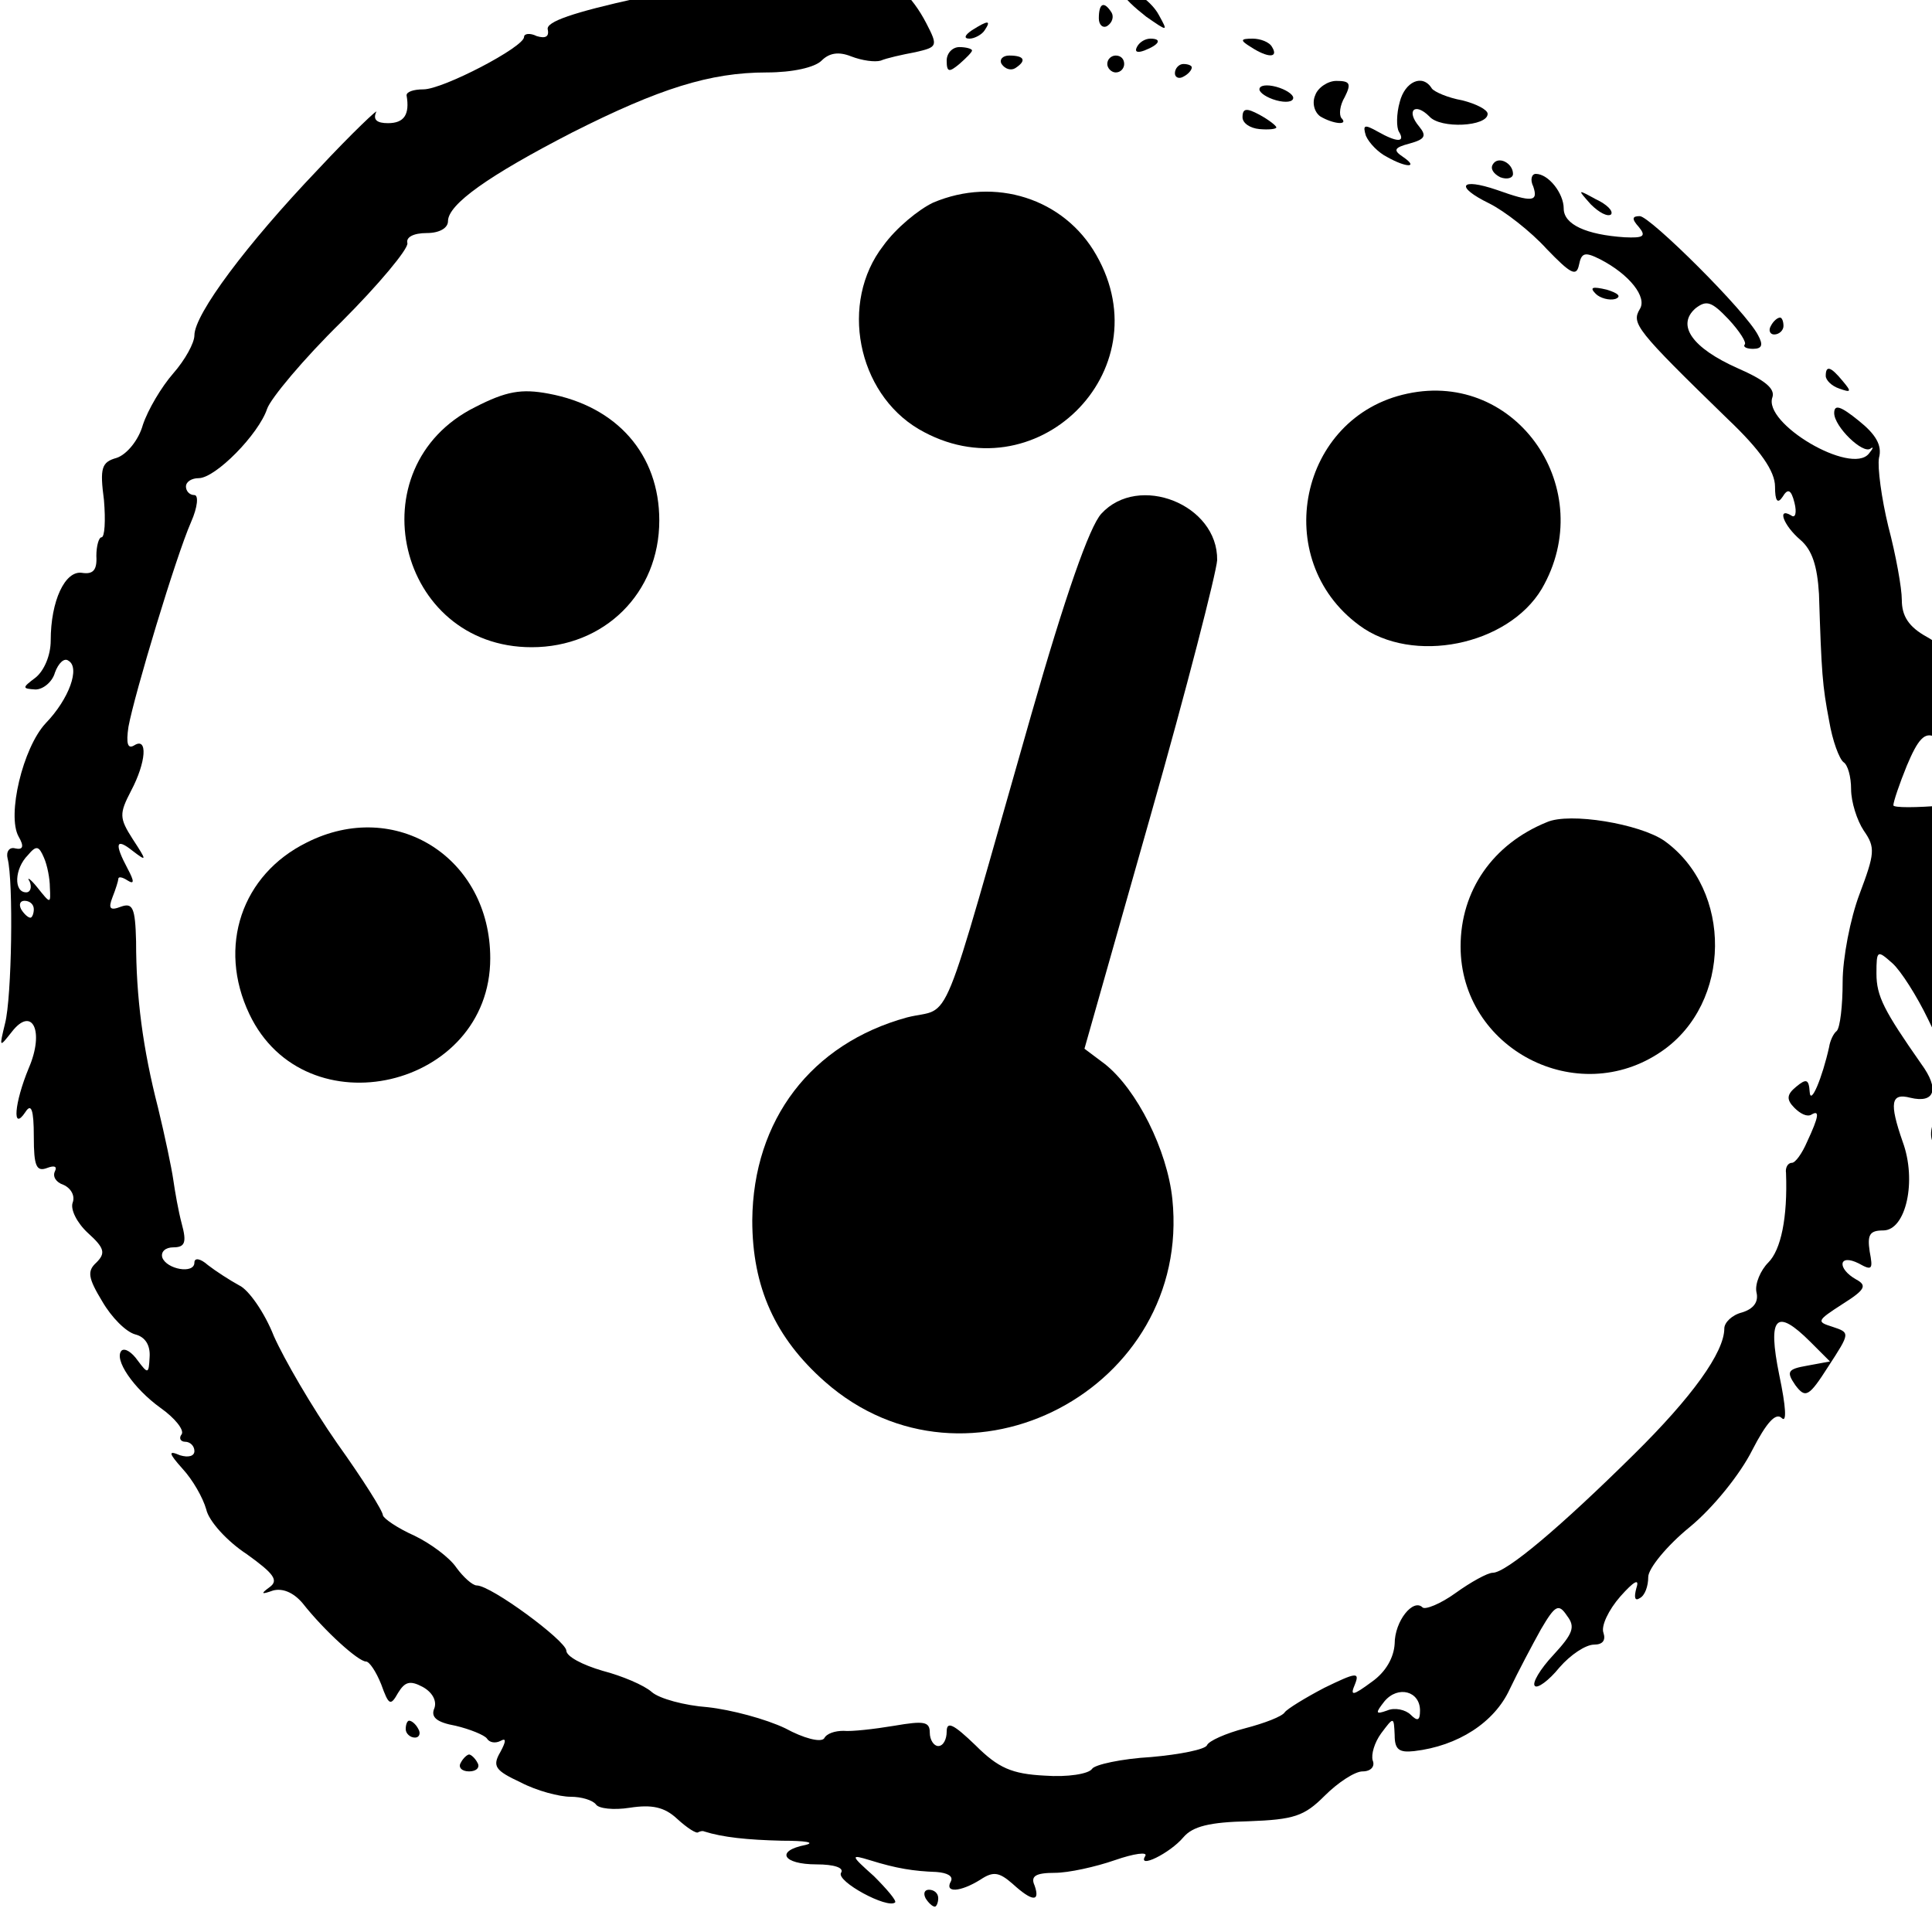 <?xml version="1.0" standalone="no"?>
<!DOCTYPE svg PUBLIC "-//W3C//DTD SVG 20010904//EN"
 "http://www.w3.org/TR/2001/REC-SVG-20010904/DTD/svg10.dtd">
<svg version="1.0" xmlns="http://www.w3.org/2000/svg"
 width="16pt" height="16pt" viewBox="0 0 16 16"
 preserveAspectRatio="xMidYMid meet">
<g transform="translate(0,16) scale(0.007,-0.007)"
fill="#000000" stroke="none">
<path d="M890 2319 c-14 -4 -74 -18 -135 -31 -77 -17 -109 -28 -107 -37 2 -9
-3 -11 -13 -8 -8 4 -15 3 -15 -1 0 -12 -96 -62 -119 -62 -12 0 -20 -3 -20 -7
4 -23 -3 -33 -22 -33 -13 0 -18 4 -14 13 4 6 -28 -24 -69 -68 -84 -88 -146
-171 -146 -196 0 -9 -11 -29 -25 -45 -14 -16 -30 -43 -36 -61 -5 -18 -19 -35
-31 -39 -18 -5 -20 -12 -15 -50 2 -24 1 -44 -3 -44 -3 0 -6 -10 -6 -22 1 -17
-4 -22 -17 -20 -20 3 -37 -33 -37 -80 0 -18 -8 -36 -18 -44 -16 -12 -16 -13 0
-14 9 0 20 9 23 20 4 11 11 18 16 14 14 -8 1 -45 -27 -74 -27 -29 -46 -109
-32 -134 7 -12 5 -16 -4 -14 -7 2 -11 -4 -9 -12 7 -27 5 -164 -3 -195 -7 -29
-7 -29 8 -10 24 31 39 1 20 -43 -17 -41 -20 -76 -4 -52 7 11 10 3 10 -29 0
-35 3 -42 16 -37 8 3 12 2 9 -4 -3 -6 1 -13 10 -16 9 -4 14 -13 11 -21 -3 -8
5 -24 18 -36 20 -18 21 -24 10 -35 -11 -10 -10 -18 7 -46 11 -19 28 -36 39
-39 12 -3 18 -13 17 -27 -1 -20 -2 -20 -14 -4 -7 10 -15 15 -19 12 -10 -10 14
-45 46 -68 17 -12 28 -26 25 -31 -4 -5 -1 -9 4 -9 6 0 11 -5 11 -11 0 -6 -7
-8 -17 -5 -14 6 -14 3 3 -16 12 -13 24 -34 28 -48 3 -14 25 -38 48 -53 32 -23
38 -31 27 -39 -11 -8 -10 -9 4 -4 11 3 24 -2 35 -15 26 -33 66 -69 75 -69 4 0
12 -12 18 -27 9 -25 11 -26 20 -10 8 13 14 15 29 7 11 -6 17 -16 14 -25 -5
-11 3 -17 25 -21 17 -4 34 -11 37 -15 3 -5 10 -6 16 -3 7 4 7 0 0 -13 -10 -17
-6 -22 24 -36 19 -10 46 -17 59 -17 13 0 26 -4 30 -9 3 -5 21 -7 40 -4 26 4
41 1 56 -13 12 -11 23 -18 25 -16 2 1 5 2 7 1 22 -7 51 -10 92 -11 28 0 40 -2
28 -5 -36 -7 -27 -23 13 -23 21 0 33 -4 29 -10 -6 -10 55 -43 64 -35 2 2 -10
16 -25 31 -28 25 -28 26 -5 19 32 -10 52 -13 79 -14 13 -1 20 -5 17 -11 -8
-14 11 -13 35 2 15 10 22 9 38 -5 23 -21 33 -22 26 -2 -5 11 1 15 24 15 16 0
48 7 71 15 23 8 39 10 36 5 -10 -16 29 3 45 22 11 13 31 18 77 19 54 2 66 6
90 30 16 16 36 29 45 29 10 0 15 6 12 13 -2 7 2 21 10 32 15 20 15 20 16 -2 0
-17 5 -21 23 -19 52 6 95 34 113 73 10 21 27 53 37 71 17 29 21 31 31 16 10
-13 7 -21 -16 -46 -16 -17 -26 -34 -22 -37 3 -3 16 6 29 22 13 15 31 27 41 27
10 0 14 5 11 14 -3 8 6 27 20 43 16 18 23 22 19 10 -3 -11 -2 -16 4 -12 6 3
10 14 10 25 0 10 22 37 49 59 28 23 60 63 74 91 17 33 28 45 35 38 6 -6 5 13
-3 51 -14 69 -4 80 37 39 l23 -23 -27 -5 c-23 -4 -25 -7 -14 -23 12 -16 16
-14 39 22 26 40 26 40 5 47 -19 6 -19 7 12 27 27 17 29 22 16 29 -23 13 -21
31 3 19 16 -9 17 -7 13 14 -3 20 0 25 16 25 27 0 40 59 23 105 -16 46 -14 58
9 52 29 -7 35 10 13 40 -44 63 -53 80 -53 107 0 28 1 28 19 12 10 -9 29 -39
42 -66 22 -46 24 -48 41 -33 10 9 18 12 19 7 0 -5 4 3 9 18 5 17 4 43 -3 65
l-12 38 -5 -45 c-5 -43 -6 -44 -18 -22 -17 29 -25 70 -17 83 4 5 13 5 26 -1
21 -12 20 -14 23 75 1 22 5 47 10 57 7 14 1 16 -53 11 -34 -3 -61 -3 -61 0 0
4 7 25 16 47 13 31 21 40 33 34 43 -18 49 -16 45 11 -1 15 -7 32 -13 38 -6 6
-11 20 -11 32 0 12 -12 27 -30 37 -22 12 -30 25 -30 44 0 14 -7 53 -16 87 -8
33 -13 70 -11 81 4 15 -4 28 -24 44 -21 17 -29 20 -29 9 0 -16 34 -49 43 -42
4 3 3 0 -2 -6 -21 -26 -126 36 -114 67 3 10 -9 20 -41 34 -54 24 -73 51 -50
71 13 10 19 8 39 -13 13 -14 22 -28 19 -30 -2 -3 3 -5 10 -5 11 0 12 5 6 16
-14 28 -128 141 -140 141 -9 0 -10 -3 -1 -13 9 -11 5 -13 -17 -12 -45 3 -72
15 -72 34 0 18 -18 41 -33 41 -5 0 -7 -7 -3 -15 6 -18 -1 -19 -43 -4 -44 15
-50 4 -9 -16 18 -9 49 -33 68 -54 28 -29 35 -33 38 -19 3 15 7 16 25 7 35 -18
56 -45 47 -59 -10 -17 -5 -24 104 -130 39 -37 56 -62 56 -80 0 -17 3 -21 9
-12 6 10 10 9 14 -7 3 -12 1 -19 -4 -15 -17 10 -9 -12 11 -29 14 -12 20 -31
22 -64 3 -94 4 -108 12 -150 4 -24 12 -45 17 -49 5 -3 9 -17 9 -32 0 -15 7
-37 15 -49 14 -20 13 -27 -5 -75 -11 -29 -20 -76 -20 -104 0 -28 -3 -54 -7
-58 -4 -3 -8 -12 -9 -19 -8 -36 -22 -70 -23 -53 -1 15 -4 16 -16 6 -11 -9 -12
-15 -2 -25 7 -7 15 -11 20 -8 10 6 9 -2 -5 -32 -6 -14 -14 -25 -18 -25 -5 0
-8 -6 -7 -12 2 -53 -6 -91 -21 -106 -9 -9 -16 -25 -14 -35 3 -12 -4 -20 -17
-24 -12 -3 -21 -12 -21 -19 0 -28 -38 -81 -107 -149 -87 -86 -151 -140 -167
-140 -6 0 -26 -11 -44 -24 -18 -13 -36 -20 -39 -17 -11 11 -33 -16 -33 -43 -1
-16 -10 -33 -27 -45 -23 -17 -26 -17 -20 -3 6 15 1 14 -36 -4 -23 -12 -44 -25
-47 -29 -3 -5 -24 -13 -47 -19 -23 -6 -43 -15 -45 -20 -2 -5 -32 -11 -66 -14
-35 -2 -67 -9 -70 -14 -4 -6 -29 -10 -56 -8 -39 2 -55 9 -82 36 -26 25 -34 29
-34 16 0 -9 -4 -17 -10 -17 -5 0 -10 7 -10 16 0 13 -7 14 -42 8 -24 -4 -51 -7
-60 -6 -10 0 -20 -3 -23 -9 -4 -5 -24 0 -46 12 -23 11 -64 22 -92 25 -27 2
-57 10 -66 18 -9 8 -35 19 -58 25 -24 7 -43 17 -43 24 -1 12 -89 77 -106 77
-5 0 -16 10 -24 21 -8 12 -31 29 -50 38 -20 9 -36 20 -37 24 0 5 -24 43 -54
85 -30 43 -63 100 -75 127 -11 28 -30 55 -41 60 -11 6 -28 17 -37 24 -9 8 -16
9 -16 3 0 -14 -33 -8 -38 6 -2 7 4 12 13 12 14 0 16 6 10 28 -4 15 -8 38 -10
52 -2 14 -10 52 -18 85 -18 70 -26 131 -26 197 -1 40 -4 46 -18 41 -13 -5 -15
-2 -10 11 4 10 7 20 7 22 0 3 5 2 11 -2 8 -5 8 -1 0 14 -16 30 -14 37 6 21 17
-13 17 -12 0 14 -16 25 -16 30 -2 57 18 34 20 64 4 54 -8 -5 -10 2 -7 22 7 38
56 201 74 242 8 18 9 32 4 32 -6 0 -10 5 -10 10 0 6 7 10 15 10 20 0 71 52 81
82 4 12 43 59 88 103 44 44 79 86 78 93 -2 7 7 12 23 12 15 0 25 6 25 14 0 20
48 54 147 105 103 52 163 71 230 71 31 0 57 6 65 14 9 9 20 11 35 5 13 -5 28
-7 35 -5 7 3 25 7 41 10 26 6 27 7 13 34 -17 33 -41 55 -65 60 -38 8 -118 9
-141 1z m-831 -1083 c1 -20 1 -20 -15 0 -8 10 -13 13 -9 7 3 -7 1 -13 -4 -13
-15 0 -14 28 2 44 10 12 13 11 19 -3 4 -9 7 -25 7 -35z m-19 -26 c0 -5 -2 -10
-4 -10 -3 0 -8 5 -11 10 -3 6 -1 10 4 10 6 0 11 -4 11 -10z m1640 -948 c0 -12
-3 -13 -11 -5 -6 6 -19 9 -28 5 -14 -5 -14 -3 -3 11 16 19 42 12 42 -11z"/>
<path d="M1330 2292 c0 -4 12 -15 26 -26 26 -18 26 -18 15 2 -10 19 -41 38
-41 24z"/>
<path d="M1300 2264 c0 -8 5 -12 10 -9 6 4 8 11 5 16 -9 14 -15 11 -15 -7z"/>
<path d="M1150 2250 c-9 -6 -10 -10 -3 -10 6 0 15 5 18 10 8 12 4 12 -15 0z"/>
<path d="M1345 2230 c-3 -6 1 -7 9 -4 18 7 21 14 7 14 -6 0 -13 -4 -16 -10z"/>
<path d="M1480 2230 c20 -13 33 -13 25 0 -3 6 -14 10 -23 10 -15 0 -15 -2 -2
-10z"/>
<path d="M1120 2214 c0 -14 3 -14 15 -4 8 7 15 14 15 16 0 2 -7 4 -15 4 -8 0
-15 -7 -15 -16z"/>
<path d="M1185 2210 c4 -6 11 -8 16 -5 14 9 11 15 -7 15 -8 0 -12 -5 -9 -10z"/>
<path d="M1310 2210 c0 -5 5 -10 10 -10 6 0 10 5 10 10 0 6 -4 10 -10 10 -5 0
-10 -4 -10 -10z"/>
<path d="M1390 2199 c0 -5 5 -7 10 -4 6 3 10 8 10 11 0 2 -4 4 -10 4 -5 0 -10
-5 -10 -11z"/>
<path d="M1490 2180 c0 -4 9 -10 20 -13 11 -3 20 -2 20 3 0 4 -9 10 -20 13
-11 3 -20 2 -20 -3z"/>
<path d="M1556 2173 c-4 -9 -1 -20 6 -25 15 -9 34 -11 25 -2 -3 4 -2 15 4 25
8 16 6 19 -10 19 -10 0 -22 -8 -25 -17z"/>
<path d="M1656 2165 c-4 -14 -4 -30 -1 -35 8 -13 -2 -13 -25 0 -16 9 -18 8
-14 -5 4 -9 15 -20 25 -25 23 -13 38 -13 19 0 -12 8 -11 11 8 16 18 5 20 9 11
20 -16 19 -5 29 12 12 13 -15 69 -12 69 3 0 5 -14 12 -30 16 -17 3 -33 10 -36
14 -11 18 -32 8 -38 -16z"/>
<path d="M1470 2147 c0 -7 9 -13 20 -14 11 -1 20 0 20 2 0 2 -9 9 -20 15 -15
8 -20 8 -20 -3z"/>
<path d="M1766 2091 c-3 -5 1 -11 9 -15 8 -3 15 -1 15 4 0 13 -18 22 -24 11z"/>
<path d="M1104 2046 c-17 -8 -44 -30 -59 -51 -52 -67 -31 -174 42 -217 137
-80 289 68 210 206 -38 67 -120 93 -193 62z"/>
<path d="M1882 2044 c10 -10 20 -15 24 -12 3 4 -5 12 -18 18 -22 12 -22 12 -6
-6z"/>
<path d="M1888 1938 c5 -5 16 -8 23 -6 8 3 3 7 -10 11 -17 4 -21 3 -13 -5z"/>
<path d="M2095 1900 c-3 -5 -1 -10 4 -10 6 0 11 5 11 10 0 6 -2 10 -4 10 -3 0
-8 -4 -11 -10z"/>
<path d="M2160 1841 c0 -5 7 -12 16 -15 14 -5 15 -4 4 9 -14 17 -20 19 -20 6z"/>
<path d="M562 1804 c-142 -71 -92 -284 67 -284 86 0 151 64 151 150 0 78 -50
135 -131 150 -32 6 -50 3 -87 -16z"/>
<path d="M1665 1820 c-128 -27 -163 -196 -57 -274 63 -47 176 -24 216 43 68
117 -29 259 -159 231z"/>
<path d="M1303 1678 c-14 -15 -43 -98 -83 -238 -111 -388 -92 -344 -147 -358
-113 -31 -182 -121 -183 -240 0 -79 27 -139 86 -191 168 -148 434 -8 411 216
-6 58 -42 130 -80 160 l-24 18 78 275 c43 151 78 288 79 303 1 66 -93 103
-137 55z"/>
<path d="M1830 1313 c-64 -26 -102 -81 -102 -147 0 -121 138 -193 238 -124 83
57 84 191 3 249 -29 20 -112 34 -139 22z"/>
<path d="M363 1289 c-77 -38 -106 -123 -68 -203 66 -139 285 -88 285 66 0 119
-112 190 -217 137z"/>
<path d="M2293 968 c-12 -17 -11 -37 2 -40 6 -2 10 9 10 25 1 31 1 31 -12 15z"/>
<path d="M480 240 c0 -5 5 -10 11 -10 5 0 7 5 4 10 -3 6 -8 10 -11 10 -2 0 -4
-4 -4 -10z"/>
<path d="M545 200 c-3 -5 1 -10 10 -10 9 0 13 5 10 10 -3 6 -8 10 -10 10 -2 0
-7 -4 -10 -10z"/>
<path d="M1095 40 c3 -5 8 -10 11 -10 2 0 4 5 4 10 0 6 -5 10 -11 10 -5 0 -7
-4 -4 -10z"/>
</g>
</svg>
